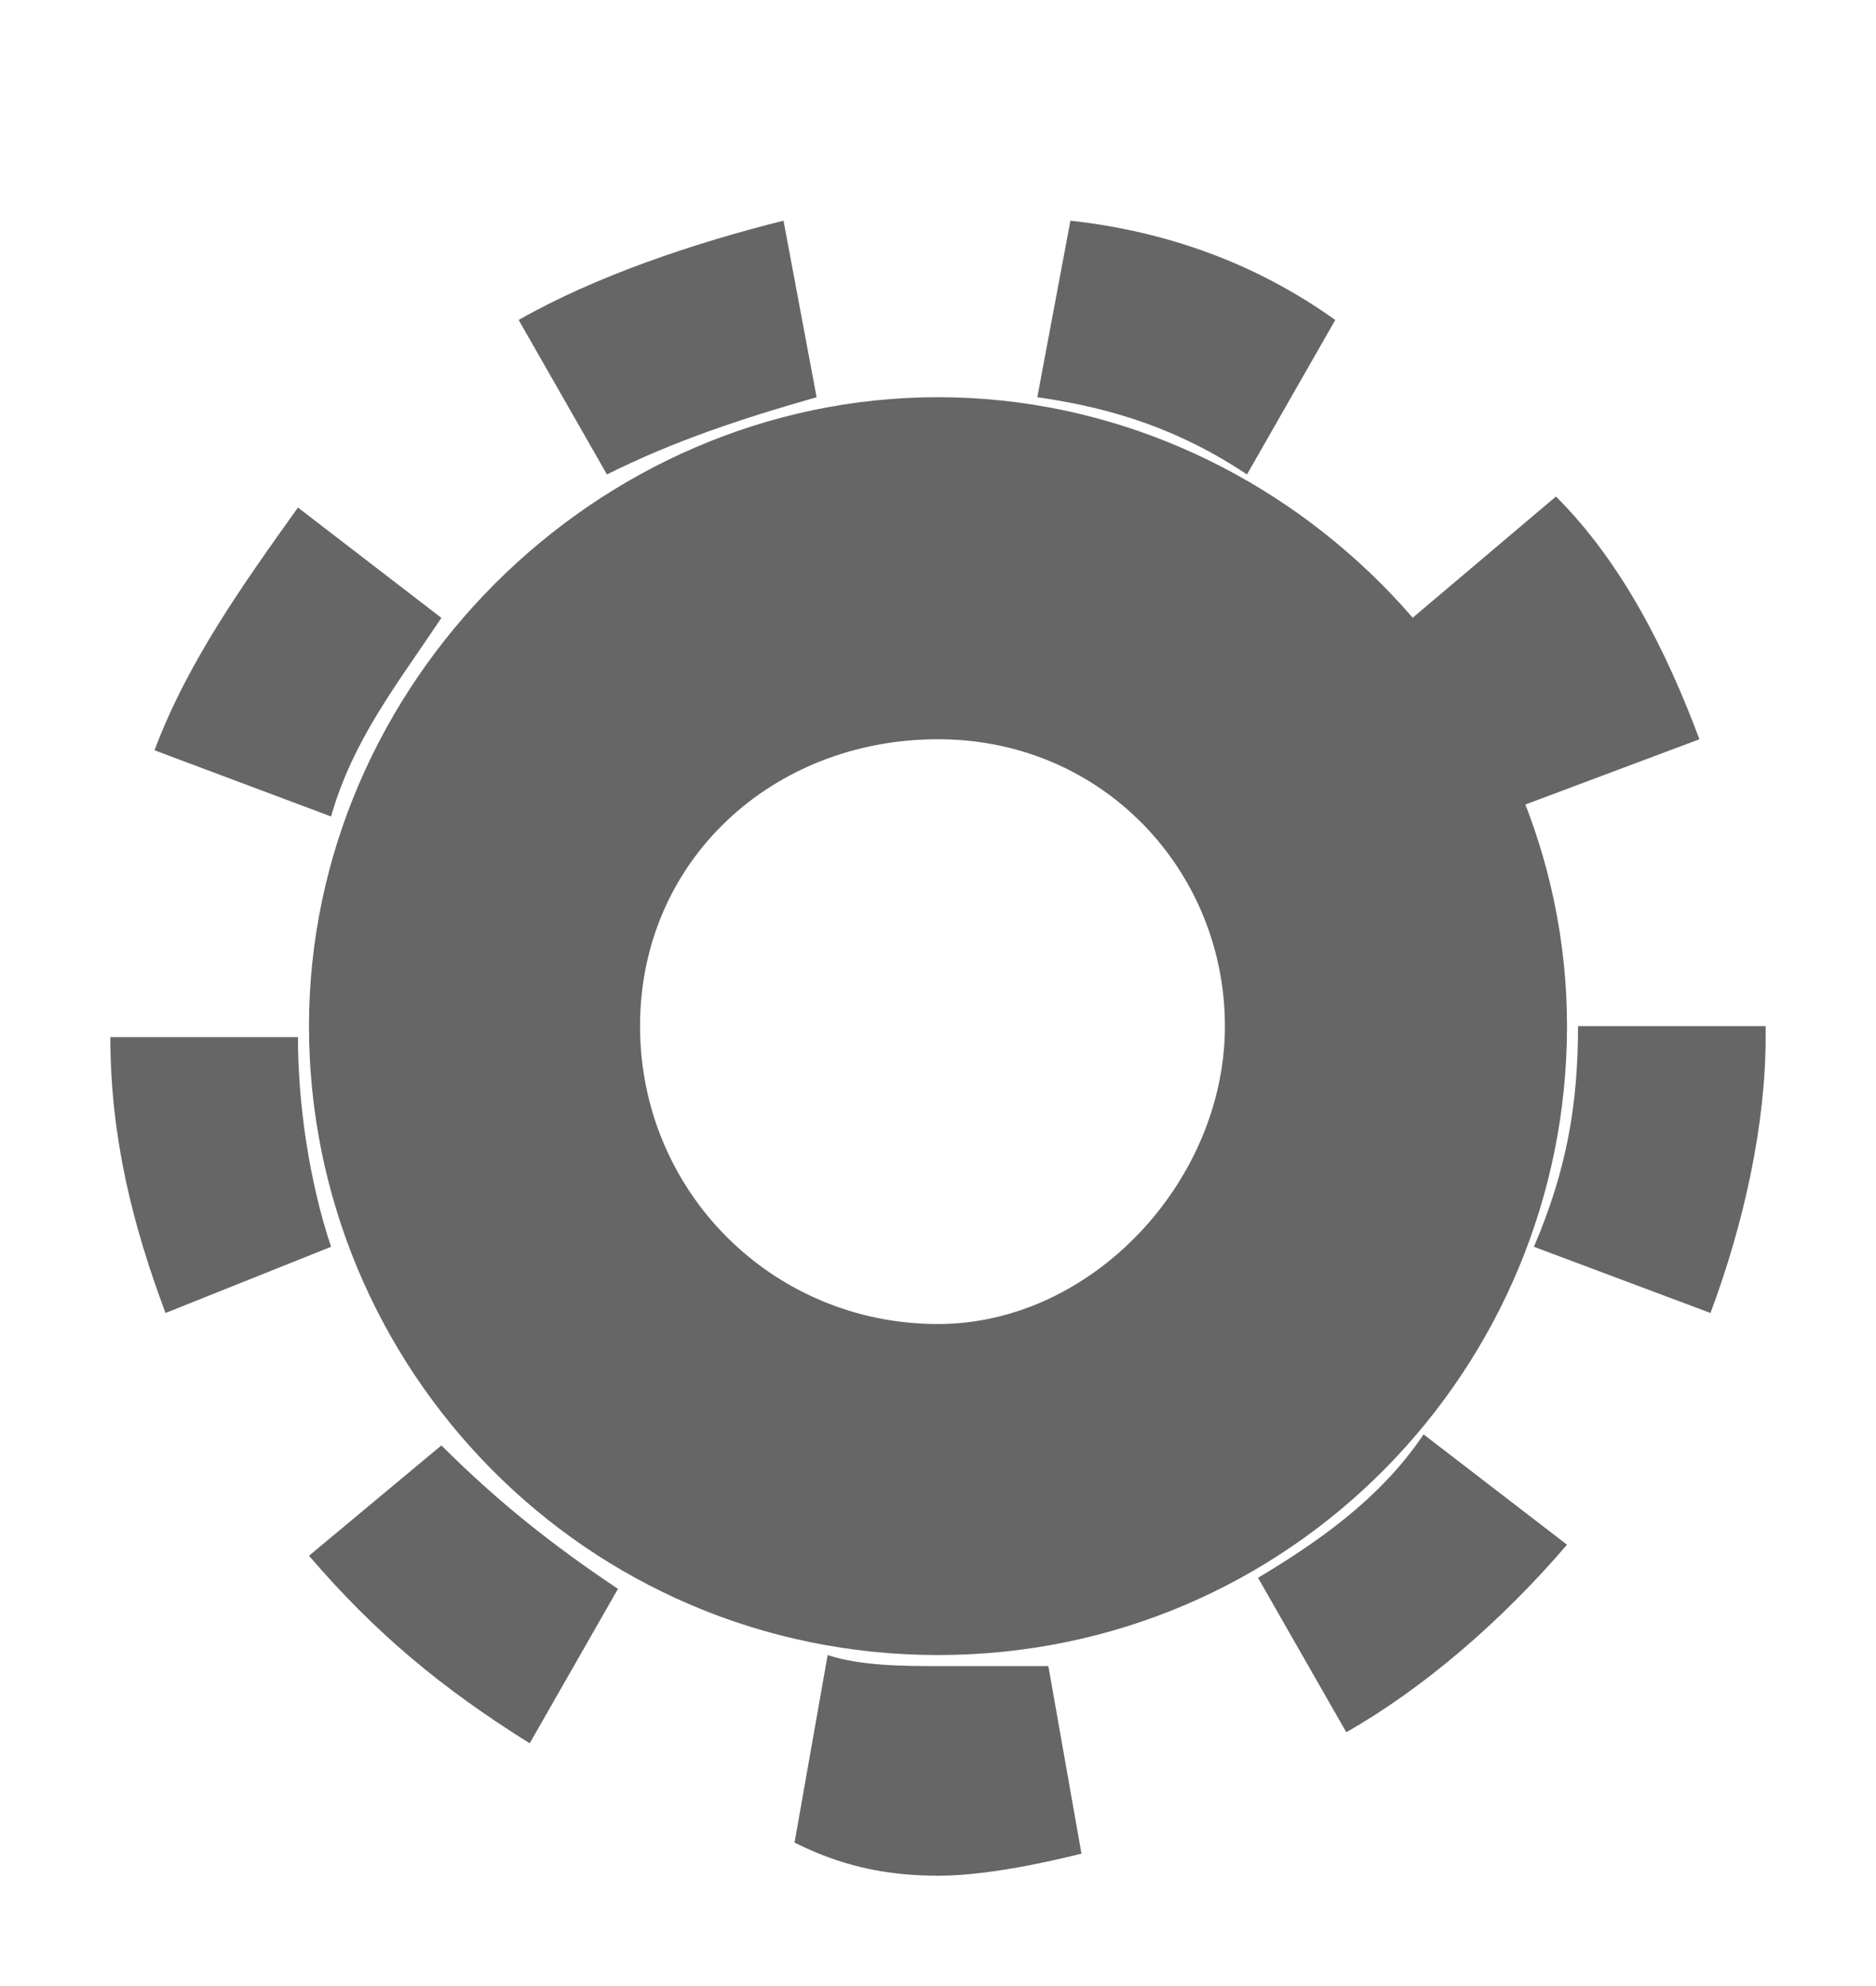 <?xml version="1.0" encoding="utf-8"?>
<!-- Generator: Adobe Illustrator 19.0.0, SVG Export Plug-In . SVG Version: 6.00 Build 0)  -->
<svg version="1.1" id="Layer_1" xmlns="http://www.w3.org/2000/svg" xmlns:xlink="http://www.w3.org/1999/xlink" x="0px" y="0px"
	 viewBox="0 0 17 18" style="enable-background:new 0 0 17 18;" xml:space="preserve">
<style type="text/css">
	.st0{fill:#666666;}
</style>
<g id="XMLID_3_">
	<g id="XMLID_102_">
		<g id="XMLID_103_">
			<path id="XMLID_115_" class="st0" d="M14.3,9.3c0,0.7-0.1,1.3-0.4,2l1.6,0.6c0.3-0.8,0.5-1.7,0.5-2.5V9.3L14.3,9.3z"/>
			<path id="XMLID_114_" class="st0" d="M12.1,2.9C11.4,2.4,10.6,2.1,9.7,2L9.4,3.6c0.7,0.1,1.3,0.3,1.9,0.7L12.1,2.9z"/>
			<path id="XMLID_113_" class="st0" d="M4,5.6L2.7,4.6C2.2,5.3,1.7,6,1.4,6.8L3,7.4C3.2,6.7,3.6,6.2,4,5.6z"/>
			<path id="XMLID_112_" class="st0" d="M15.4,6.7c-0.3-0.8-0.7-1.6-1.3-2.2l-1.3,1.1c0.4,0.5,0.8,1.1,1,1.7L15.4,6.7z"/>
			<path id="XMLID_111_" class="st0" d="M7.4,3.6L7.1,2C6.3,2.2,5.4,2.5,4.7,2.9l0.8,1.4C6.1,4,6.7,3.8,7.4,3.6z"/>
			<path id="XMLID_110_" class="st0" d="M2.7,9.4L1,9.4c0,0.9,0.2,1.7,0.5,2.5L3,11.3C2.8,10.7,2.7,10,2.7,9.4z"/>
			<path id="XMLID_109_" class="st0" d="M11.4,14.3l0.8,1.4c0.7-0.4,1.4-1,2-1.7L12.9,13C12.5,13.6,11.9,14,11.4,14.3z"/>
			<path id="XMLID_108_" class="st0" d="M8.5,15.1c-0.3,0-0.7,0-1-0.1l-0.3,1.7C7.6,16.9,8,17,8.5,17c0,0,0,0,0,0
				c0.4,0,0.9-0.1,1.3-0.2l-0.3-1.7C9.1,15.1,8.8,15.1,8.5,15.1z"/>
			<path id="XMLID_107_" class="st0" d="M2.8,14.1c0.6,0.7,1.2,1.2,2,1.7l0.8-1.4C5,14,4.5,13.6,4,13.1L2.8,14.1z"/>
			<path id="XMLID_104_" class="st0" d="M8.5,3.6c-3.1,0-5.7,2.6-5.7,5.7S5.3,15,8.5,15s5.7-2.6,5.7-5.7S11.6,3.6,8.5,3.6z M8.5,12
				C7,12,5.8,10.8,5.8,9.3S7,6.7,8.5,6.7s2.6,1.2,2.6,2.6S9.9,12,8.5,12z"/>
		</g>
	</g>
</g>
</svg>
